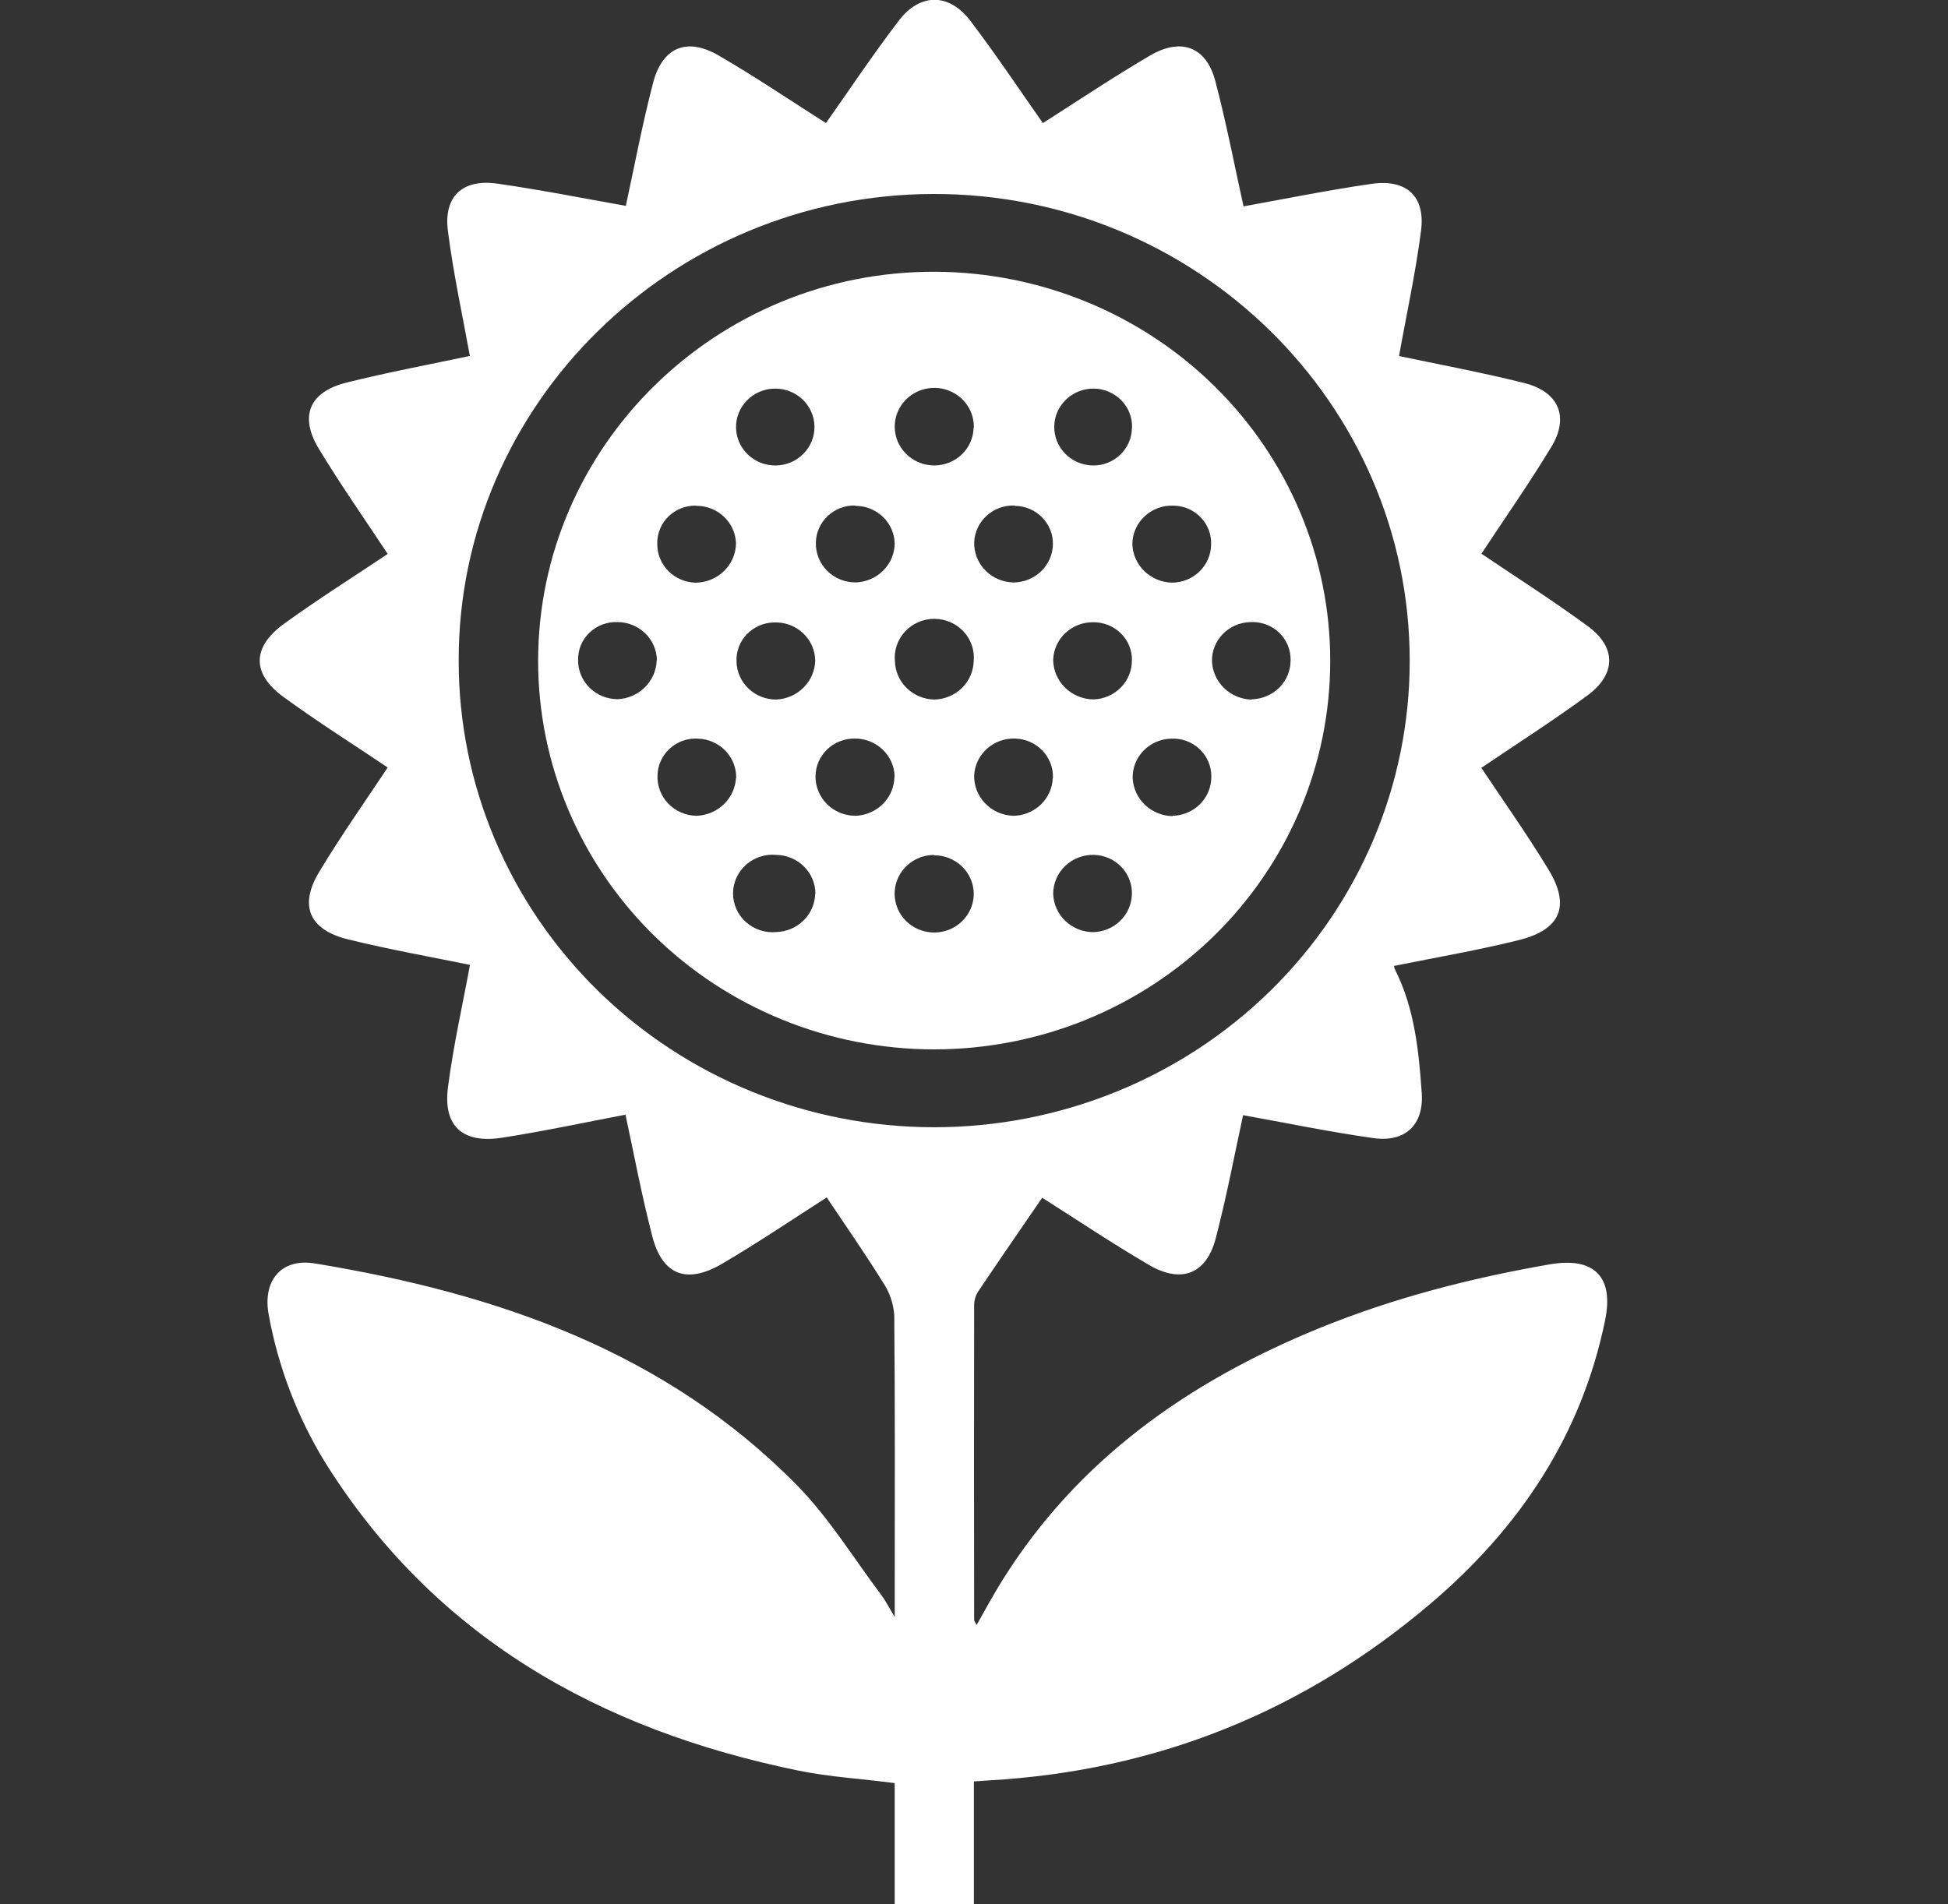<svg width="45" height="44" viewBox="0 0 45 44" fill="none" xmlns="http://www.w3.org/2000/svg">
<rect x="0" y="0" width="45" height="44" fill="#333333" stroke="none"/>
<g clip-path="url(#clip0_323_668)">
<path d="M20.668 44V41.199C19.914 41.099 19.174 41.058 18.455 40.912C13.833 39.968 10.02 37.811 7.499 33.77C6.866 32.73 6.43 31.587 6.211 30.396C6.054 29.599 6.489 29.063 7.273 29.192C11.478 29.882 15.387 31.23 18.424 34.331C19.165 35.088 19.725 36.012 20.365 36.861C20.45 36.974 20.513 37.104 20.669 37.359V36.79C20.669 34.655 20.678 32.519 20.658 30.384C20.638 30.114 20.548 29.853 20.396 29.627C19.969 28.941 19.505 28.276 19.098 27.667C18.344 28.148 17.527 28.704 16.674 29.203C15.861 29.677 15.303 29.459 15.072 28.577C14.82 27.612 14.639 26.631 14.449 25.755C13.573 25.921 12.593 26.132 11.606 26.286C10.685 26.43 10.232 26.021 10.349 25.117C10.475 24.143 10.694 23.181 10.857 22.294C9.991 22.116 9.009 21.943 8.043 21.705C7.139 21.483 6.901 20.925 7.376 20.142C7.883 19.297 8.458 18.485 8.956 17.733C8.218 17.235 7.362 16.697 6.548 16.103C5.811 15.564 5.818 14.952 6.564 14.41C7.369 13.828 8.211 13.297 8.957 12.799C8.466 12.055 7.888 11.232 7.368 10.374C6.907 9.615 7.144 9.053 8.011 8.838C8.984 8.596 9.971 8.412 10.854 8.224C10.694 7.337 10.476 6.343 10.347 5.337C10.245 4.541 10.68 4.131 11.483 4.242C12.508 4.388 13.524 4.592 14.457 4.756C14.645 3.895 14.83 2.901 15.084 1.924C15.3 1.089 15.864 0.853 16.607 1.285C17.483 1.795 18.323 2.364 19.08 2.844C19.596 2.113 20.155 1.273 20.766 0.473C21.252 -0.163 21.922 -0.163 22.41 0.473C23.019 1.274 23.578 2.115 24.091 2.844C24.849 2.362 25.692 1.796 26.567 1.283C27.291 0.86 27.87 1.084 28.077 1.881C28.335 2.864 28.526 3.865 28.726 4.768C29.617 4.608 30.646 4.398 31.681 4.248C32.494 4.131 32.929 4.536 32.827 5.331C32.697 6.337 32.477 7.331 32.319 8.226C33.213 8.415 34.216 8.602 35.203 8.847C36.006 9.046 36.259 9.628 35.837 10.325C35.309 11.197 34.721 12.034 34.222 12.794C34.986 13.311 35.856 13.863 36.681 14.469C37.342 14.953 37.337 15.58 36.671 16.068C35.859 16.665 34.999 17.213 34.22 17.741C34.694 18.454 35.264 19.256 35.772 20.093C36.281 20.93 36.054 21.479 35.09 21.72C34.15 21.954 33.192 22.118 32.207 22.317C32.197 22.262 32.196 22.343 32.229 22.408C32.678 23.304 32.775 24.278 32.843 25.252C32.895 25.982 32.468 26.401 31.726 26.296C30.685 26.149 29.655 25.934 28.716 25.766C28.526 26.639 28.339 27.634 28.084 28.613C27.87 29.434 27.292 29.664 26.547 29.229C25.684 28.725 24.856 28.168 24.075 27.674C23.623 28.334 23.1 29.09 22.588 29.853C22.53 29.951 22.5 30.063 22.503 30.177C22.499 32.593 22.499 35.01 22.503 37.427C22.503 37.453 22.528 37.479 22.561 37.545C22.764 37.184 22.952 36.839 23.158 36.508C24.895 33.73 27.444 31.929 30.458 30.695C32.177 29.992 33.969 29.531 35.8 29.213C36.821 29.036 37.285 29.496 37.08 30.499C36.538 33.153 35.108 35.3 33.051 37.048C30.127 39.537 26.725 40.916 22.847 41.136L22.497 41.16V43.998L20.668 44ZM10.596 15.276C10.596 18.132 11.753 20.871 13.813 22.891C15.873 24.911 18.667 26.045 21.58 26.045C24.494 26.045 27.288 24.911 29.348 22.891C31.407 20.871 32.565 18.132 32.565 15.276C32.571 9.319 27.623 4.468 21.556 4.482C15.507 4.497 10.579 9.347 10.596 15.276V15.276Z" fill="white"/>
<path d="M30.729 15.28C30.728 16.458 30.491 17.625 30.031 18.713C29.57 19.801 28.896 20.789 28.046 21.622C27.196 22.454 26.187 23.114 25.077 23.565C23.967 24.015 22.777 24.246 21.576 24.246C20.374 24.245 19.185 24.013 18.075 23.561C16.965 23.11 15.957 22.449 15.108 21.616C14.259 20.782 13.585 19.793 13.126 18.704C12.667 17.616 12.431 16.449 12.431 15.271C12.431 10.303 16.557 6.256 21.61 6.279C24.035 6.291 26.357 7.245 28.066 8.933C29.775 10.62 30.733 12.902 30.729 15.28V15.28ZM21.579 16.163C21.818 16.159 22.047 16.065 22.217 15.9C22.387 15.736 22.486 15.513 22.493 15.278C22.505 15.154 22.49 15.029 22.45 14.911C22.41 14.792 22.345 14.683 22.259 14.591C22.174 14.499 22.069 14.425 21.953 14.375C21.836 14.324 21.71 14.298 21.583 14.298C21.456 14.298 21.33 14.324 21.214 14.375C21.097 14.425 20.993 14.499 20.907 14.591C20.822 14.683 20.757 14.792 20.716 14.911C20.676 15.029 20.661 15.154 20.673 15.278C20.68 15.512 20.777 15.734 20.946 15.898C21.114 16.063 21.341 16.157 21.579 16.163V16.163ZM17.935 16.163C18.173 16.151 18.399 16.052 18.565 15.884C18.732 15.717 18.827 15.494 18.832 15.26C18.83 15.14 18.803 15.021 18.754 14.912C18.704 14.802 18.632 14.704 18.543 14.622C18.453 14.54 18.348 14.476 18.233 14.435C18.118 14.394 17.996 14.376 17.874 14.382C17.756 14.384 17.639 14.411 17.532 14.459C17.424 14.507 17.327 14.575 17.247 14.66C17.167 14.745 17.105 14.846 17.065 14.955C17.025 15.064 17.008 15.18 17.014 15.295C17.022 15.529 17.122 15.751 17.294 15.913C17.466 16.075 17.696 16.165 17.935 16.163V16.163ZM16.079 11.683C15.96 11.68 15.843 11.701 15.733 11.745C15.624 11.788 15.524 11.852 15.441 11.934C15.357 12.016 15.291 12.114 15.247 12.221C15.203 12.329 15.181 12.444 15.183 12.56C15.179 12.794 15.27 13.02 15.435 13.189C15.6 13.358 15.827 13.456 16.066 13.463C16.313 13.462 16.55 13.365 16.725 13.194C16.901 13.023 17 12.791 17.002 12.549C16.993 12.315 16.891 12.095 16.719 11.934C16.547 11.773 16.317 11.684 16.079 11.687V11.683ZM27.977 12.586C27.983 12.471 27.964 12.355 27.923 12.246C27.882 12.138 27.819 12.038 27.738 11.954C27.657 11.87 27.559 11.802 27.451 11.755C27.343 11.709 27.226 11.684 27.108 11.683C26.985 11.678 26.863 11.697 26.749 11.74C26.634 11.782 26.529 11.847 26.441 11.93C26.352 12.012 26.281 12.112 26.233 12.222C26.184 12.333 26.158 12.451 26.158 12.572C26.165 12.806 26.264 13.029 26.434 13.195C26.604 13.36 26.832 13.456 27.071 13.462C27.309 13.462 27.537 13.37 27.706 13.207C27.875 13.045 27.973 12.823 27.977 12.591V12.586ZM26.149 15.255C26.151 15.139 26.129 15.024 26.084 14.916C26.039 14.809 25.973 14.711 25.889 14.63C25.805 14.548 25.706 14.483 25.596 14.44C25.486 14.397 25.369 14.376 25.251 14.377C25.012 14.375 24.782 14.465 24.61 14.627C24.438 14.788 24.337 15.01 24.329 15.244C24.331 15.486 24.43 15.718 24.605 15.889C24.78 16.061 25.017 16.158 25.264 16.16C25.502 16.152 25.727 16.053 25.892 15.885C26.057 15.717 26.149 15.492 26.147 15.259L26.149 15.255ZM20.666 17.943C20.662 17.708 20.563 17.485 20.392 17.321C20.221 17.156 19.992 17.064 19.752 17.064C19.634 17.062 19.516 17.083 19.406 17.126C19.296 17.168 19.195 17.232 19.11 17.313C19.026 17.394 18.958 17.49 18.911 17.597C18.864 17.704 18.84 17.819 18.839 17.935C18.837 18.055 18.86 18.174 18.907 18.285C18.953 18.396 19.021 18.498 19.108 18.583C19.194 18.668 19.297 18.735 19.41 18.781C19.524 18.826 19.645 18.849 19.768 18.849C20.005 18.839 20.23 18.741 20.397 18.574C20.563 18.407 20.658 18.184 20.662 17.951L20.666 17.943ZM21.58 19.753C21.398 19.753 21.221 19.807 21.07 19.906C20.919 20.006 20.802 20.147 20.734 20.312C20.665 20.477 20.649 20.658 20.686 20.833C20.723 21.007 20.812 21.167 20.943 21.291C21.073 21.416 21.238 21.499 21.417 21.531C21.595 21.563 21.78 21.542 21.946 21.471C22.113 21.399 22.254 21.281 22.352 21.13C22.449 20.98 22.499 20.805 22.494 20.627C22.486 20.393 22.385 20.173 22.214 20.011C22.042 19.85 21.813 19.76 21.575 19.761L21.58 19.753ZM19.761 11.68C19.642 11.676 19.525 11.696 19.415 11.738C19.304 11.78 19.204 11.843 19.119 11.924C19.034 12.004 18.966 12.1 18.919 12.207C18.872 12.313 18.848 12.428 18.847 12.544C18.844 12.664 18.867 12.783 18.912 12.894C18.958 13.006 19.026 13.107 19.112 13.192C19.198 13.277 19.301 13.345 19.415 13.39C19.528 13.435 19.649 13.458 19.772 13.457C20.01 13.448 20.236 13.351 20.402 13.184C20.569 13.018 20.665 12.794 20.668 12.561C20.664 12.327 20.565 12.104 20.395 11.941C20.224 11.777 19.994 11.686 19.756 11.688L19.761 11.68ZM23.439 11.68C23.201 11.671 22.968 11.756 22.793 11.915C22.618 12.074 22.514 12.295 22.504 12.529C22.501 12.649 22.523 12.768 22.567 12.88C22.611 12.992 22.678 13.094 22.763 13.18C22.848 13.267 22.95 13.336 23.062 13.383C23.175 13.431 23.296 13.456 23.418 13.458C23.657 13.455 23.885 13.361 24.054 13.196C24.224 13.03 24.32 12.807 24.323 12.573C24.325 12.457 24.303 12.342 24.259 12.235C24.215 12.128 24.15 12.03 24.068 11.948C23.985 11.865 23.886 11.8 23.778 11.755C23.669 11.71 23.552 11.688 23.434 11.688L23.439 11.68ZM15.175 15.251C15.17 15.016 15.072 14.793 14.901 14.629C14.73 14.465 14.5 14.373 14.261 14.373C14.143 14.369 14.025 14.389 13.915 14.43C13.804 14.472 13.704 14.535 13.619 14.616C13.534 14.697 13.467 14.794 13.421 14.901C13.376 15.008 13.353 15.123 13.354 15.239C13.352 15.359 13.373 15.478 13.419 15.589C13.464 15.701 13.531 15.802 13.617 15.888C13.703 15.973 13.806 16.041 13.919 16.087C14.032 16.132 14.153 16.155 14.275 16.155C14.512 16.142 14.735 16.043 14.9 15.877C15.066 15.711 15.162 15.491 15.17 15.259L15.175 15.251ZM28.919 16.157C29.158 16.151 29.386 16.055 29.553 15.887C29.72 15.72 29.813 15.495 29.813 15.261C29.817 15.14 29.795 15.021 29.749 14.91C29.703 14.798 29.634 14.698 29.546 14.614C29.458 14.531 29.353 14.466 29.238 14.425C29.123 14.384 29 14.367 28.878 14.374C28.639 14.381 28.413 14.48 28.248 14.649C28.083 14.818 27.993 15.044 27.997 15.278C28.007 15.513 28.107 15.734 28.278 15.899C28.448 16.063 28.675 16.158 28.914 16.165L28.919 16.157ZM17.007 17.968C17.009 17.734 16.917 17.509 16.752 17.34C16.586 17.171 16.36 17.073 16.121 17.066C16.003 17.059 15.885 17.076 15.774 17.115C15.663 17.154 15.561 17.215 15.474 17.294C15.387 17.372 15.317 17.467 15.268 17.572C15.219 17.678 15.192 17.792 15.189 17.908C15.183 18.028 15.202 18.148 15.244 18.26C15.286 18.373 15.351 18.477 15.434 18.564C15.518 18.652 15.619 18.723 15.731 18.771C15.842 18.82 15.963 18.846 16.086 18.849C16.322 18.842 16.547 18.749 16.717 18.587C16.887 18.426 16.988 18.208 17.002 17.976L17.007 17.968ZM17.927 10.755C18.046 10.752 18.163 10.727 18.272 10.681C18.381 10.634 18.48 10.566 18.562 10.482C18.644 10.398 18.709 10.299 18.753 10.191C18.796 10.082 18.817 9.966 18.815 9.849C18.812 9.733 18.787 9.618 18.739 9.511C18.691 9.404 18.623 9.307 18.537 9.226C18.451 9.146 18.35 9.082 18.239 9.04C18.128 8.997 18.01 8.976 17.891 8.979C17.651 8.983 17.422 9.081 17.256 9.251C17.089 9.421 16.998 9.649 17.003 9.884C17.008 10.12 17.108 10.344 17.281 10.507C17.454 10.67 17.686 10.759 17.927 10.755V10.755ZM22.496 9.878C22.5 9.7 22.45 9.525 22.352 9.375C22.254 9.225 22.113 9.107 21.946 9.036C21.78 8.965 21.595 8.944 21.417 8.977C21.238 9.009 21.073 9.093 20.944 9.217C20.814 9.342 20.725 9.501 20.688 9.676C20.651 9.85 20.668 10.031 20.736 10.196C20.805 10.361 20.922 10.502 21.072 10.601C21.223 10.701 21.401 10.754 21.582 10.754C21.819 10.754 22.047 10.663 22.217 10.501C22.386 10.339 22.485 10.118 22.491 9.886L22.496 9.878ZM26.151 9.886C26.155 9.77 26.136 9.654 26.094 9.546C26.052 9.437 25.989 9.338 25.907 9.253C25.826 9.169 25.728 9.101 25.62 9.054C25.512 9.007 25.395 8.981 25.277 8.979C25.037 8.974 24.805 9.063 24.632 9.226C24.458 9.39 24.358 9.614 24.354 9.849C24.349 10.085 24.44 10.312 24.606 10.482C24.773 10.652 25.002 10.75 25.242 10.755C25.359 10.757 25.475 10.736 25.584 10.694C25.693 10.651 25.793 10.588 25.877 10.508C25.961 10.428 26.028 10.333 26.074 10.227C26.121 10.122 26.146 10.008 26.147 9.894L26.151 9.886ZM24.324 17.972C24.327 17.857 24.308 17.741 24.266 17.633C24.224 17.524 24.16 17.425 24.079 17.341C23.998 17.256 23.901 17.189 23.793 17.141C23.685 17.094 23.569 17.068 23.451 17.064C23.212 17.056 22.98 17.139 22.803 17.296C22.626 17.453 22.519 17.671 22.504 17.905C22.5 18.025 22.52 18.145 22.563 18.257C22.607 18.369 22.672 18.473 22.756 18.56C22.84 18.648 22.94 18.718 23.052 18.768C23.164 18.817 23.284 18.845 23.407 18.849C23.643 18.846 23.87 18.755 24.04 18.593C24.21 18.432 24.31 18.212 24.319 17.98L24.324 17.972ZM27.091 18.849C27.329 18.843 27.556 18.746 27.723 18.578C27.889 18.411 27.982 18.186 27.982 17.953C27.985 17.832 27.962 17.713 27.915 17.602C27.868 17.491 27.799 17.391 27.71 17.307C27.622 17.224 27.517 17.16 27.402 17.118C27.287 17.077 27.164 17.059 27.042 17.067C26.803 17.076 26.578 17.176 26.414 17.346C26.25 17.516 26.161 17.742 26.165 17.976C26.176 18.21 26.277 18.431 26.448 18.595C26.619 18.758 26.847 18.852 27.086 18.857L27.091 18.849ZM18.837 20.64C18.834 20.406 18.738 20.183 18.569 20.017C18.401 19.851 18.173 19.756 17.934 19.752C17.807 19.74 17.679 19.754 17.559 19.794C17.438 19.833 17.327 19.897 17.233 19.981C17.139 20.065 17.063 20.167 17.012 20.281C16.96 20.395 16.934 20.519 16.934 20.643C16.934 20.768 16.96 20.892 17.012 21.006C17.063 21.12 17.139 21.222 17.233 21.306C17.327 21.39 17.438 21.454 17.559 21.493C17.679 21.533 17.807 21.547 17.934 21.535C18.17 21.528 18.395 21.432 18.562 21.268C18.729 21.104 18.825 20.883 18.832 20.651L18.837 20.64ZM26.148 20.661C26.155 20.427 26.067 20.2 25.904 20.03C25.74 19.859 25.515 19.759 25.276 19.752C25.154 19.748 25.032 19.768 24.917 19.812C24.803 19.855 24.698 19.92 24.61 20.004C24.522 20.087 24.451 20.187 24.403 20.298C24.355 20.408 24.33 20.527 24.329 20.647C24.335 20.881 24.432 21.104 24.601 21.27C24.77 21.435 24.997 21.531 25.236 21.537C25.472 21.536 25.699 21.446 25.869 21.285C26.039 21.124 26.139 20.904 26.147 20.672L26.148 20.661Z" fill="white"/>
</g>
<defs>
<clipPath id="clip0_323_668">
<rect width="44" height="44" fill="white" transform="translate(0.5)"/>
</clipPath>
</defs>
</svg>
